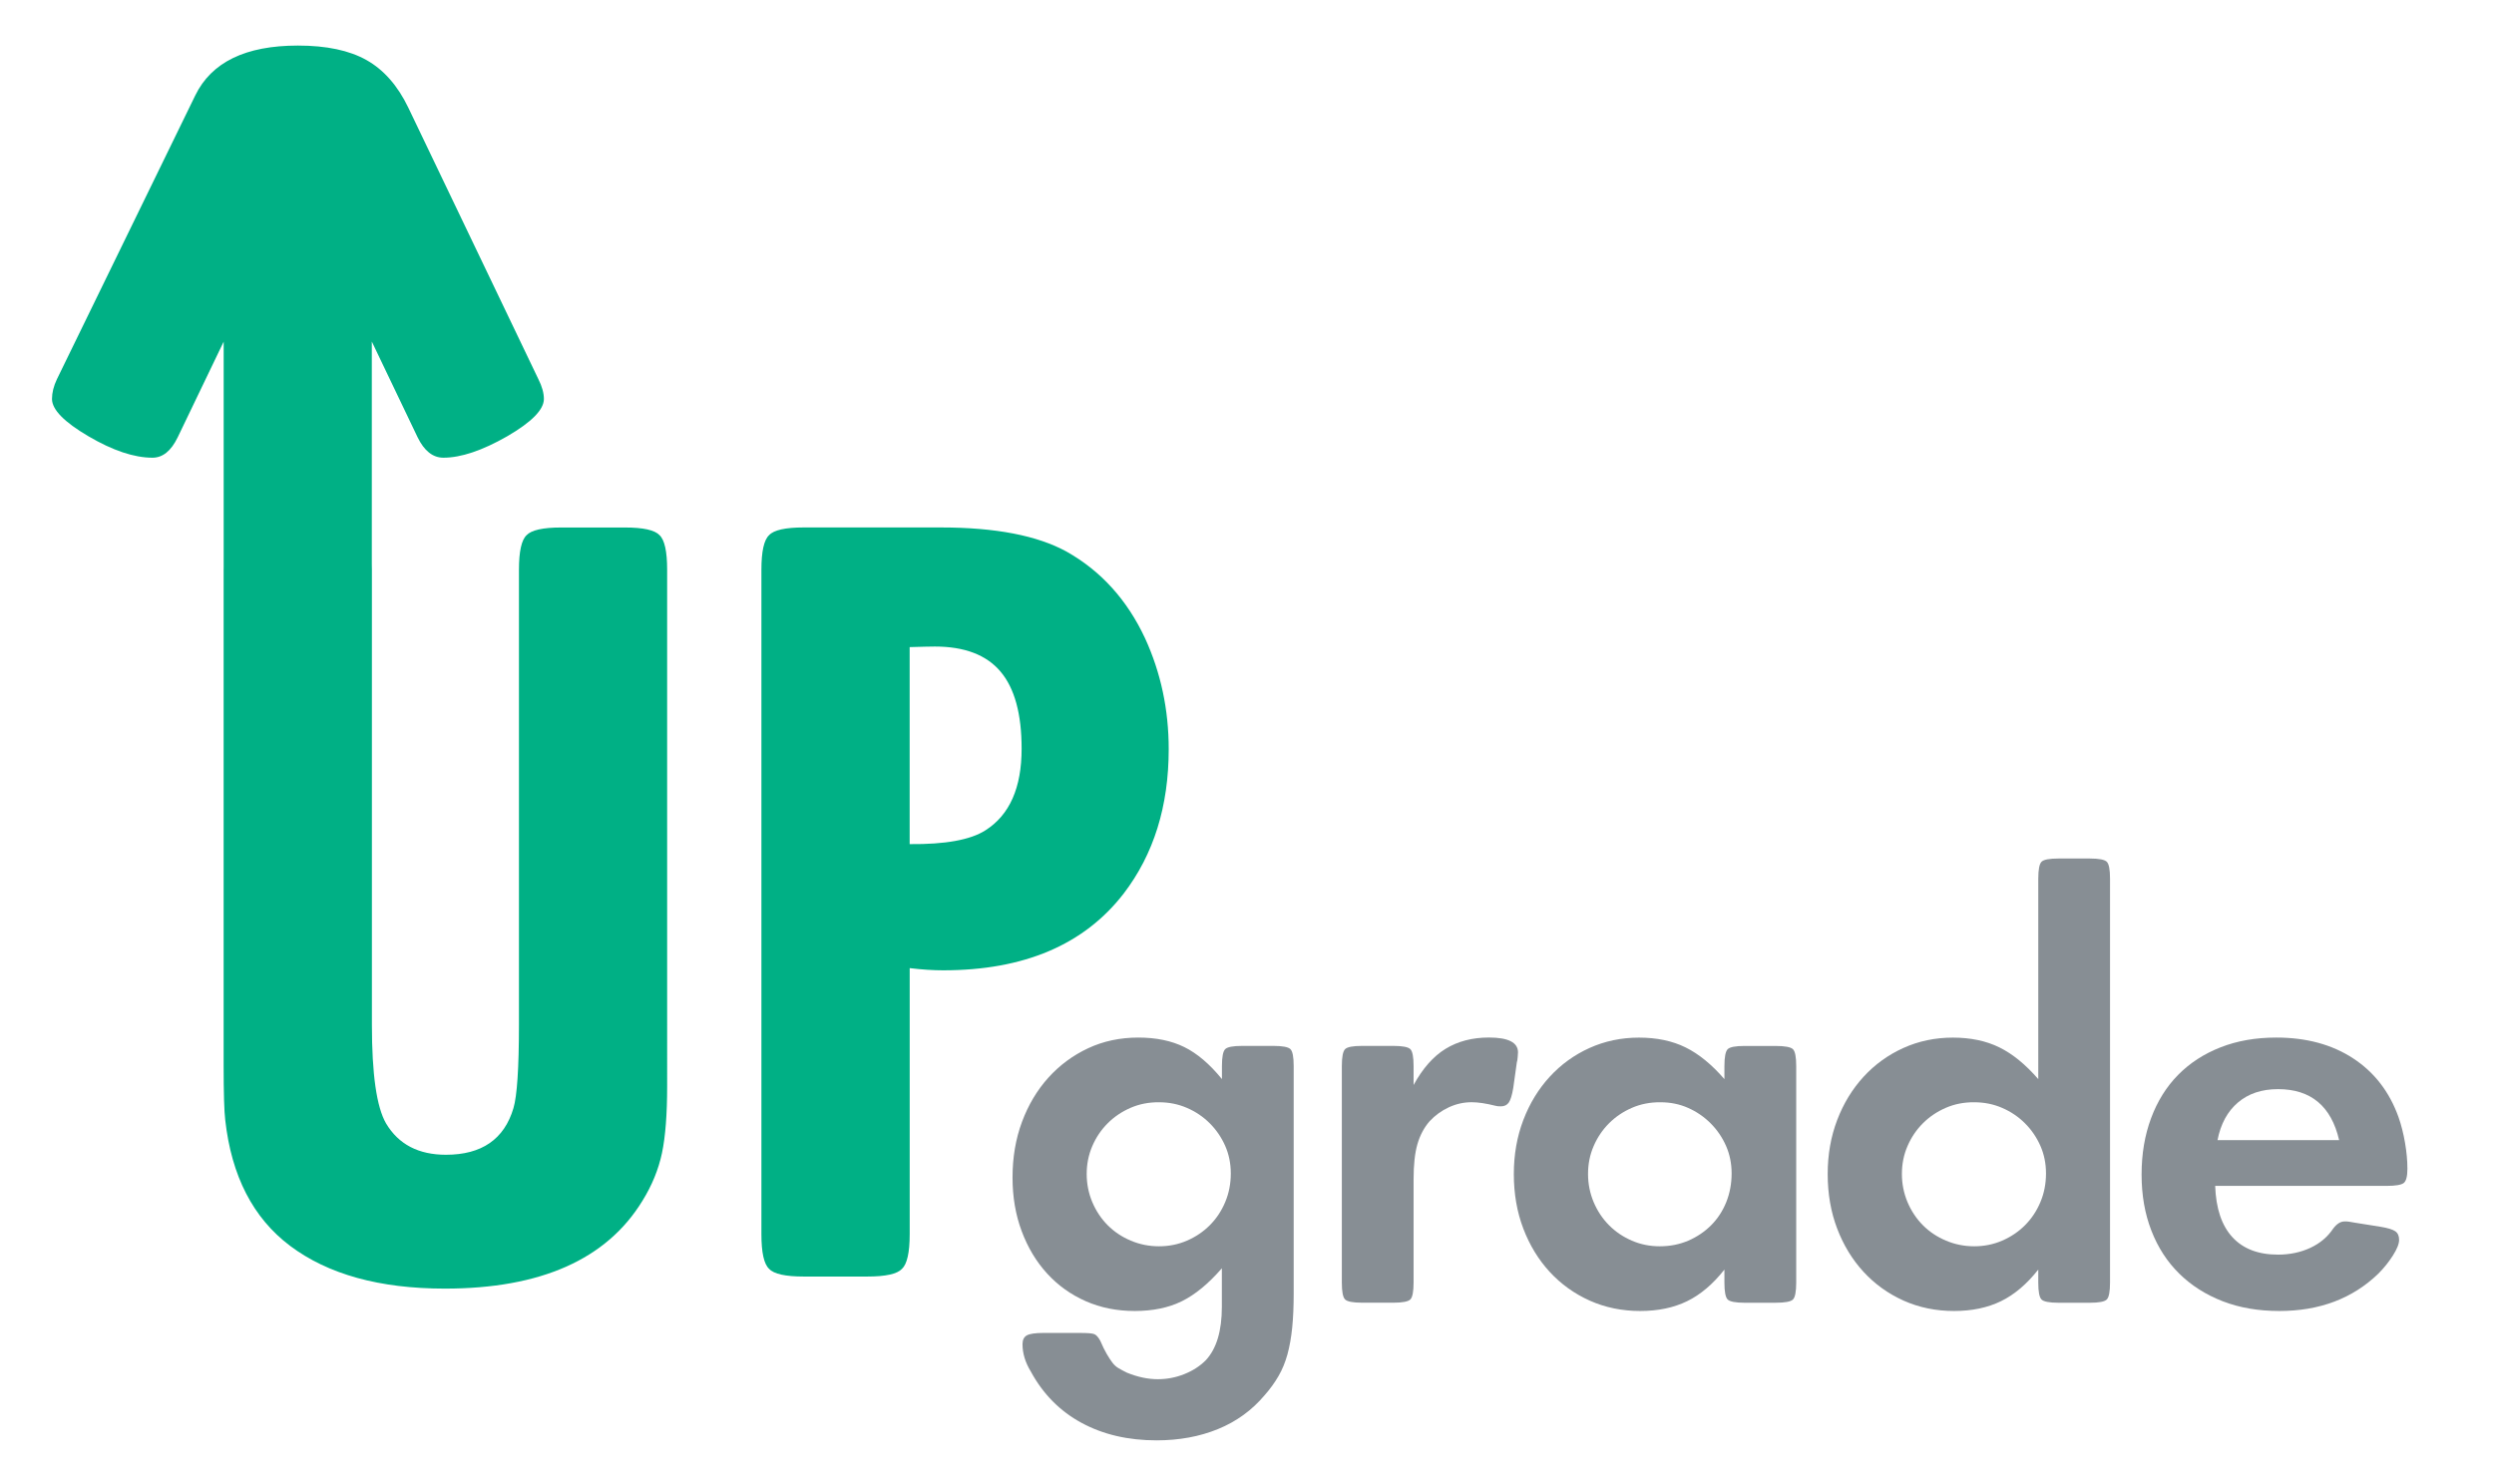 <?xml version="1.0" encoding="utf-8"?>
<!-- Generator: Adobe Illustrator 23.0.1, SVG Export Plug-In . SVG Version: 6.00 Build 0)  -->
<svg version="1.1" id="Layer_1" xmlns="http://www.w3.org/2000/svg" xmlns:xlink="http://www.w3.org/1999/xlink" x="0px" y="0px"
	 viewBox="0 0 568 338" style="enable-background:new 0 0 568 338;" xml:space="preserve">
<style type="text/css">
	.st0{fill:#878E94;}
	.st1{fill:#00B085;}
</style>
<g>
	<g>
		<path class="st0" d="M269.17,296.43c-3.02,1.49-6.6,2.23-10.74,2.23c-4.05,0-7.77-0.74-11.15-2.23s-6.31-3.58-8.78-6.28
			c-2.48-2.7-4.41-5.92-5.81-9.66c-1.4-3.74-2.09-7.82-2.09-12.23c0-4.59,0.72-8.83,2.16-12.7c1.44-3.87,3.45-7.23,6.01-10.07
			c2.57-2.84,5.59-5.07,9.05-6.69c3.47-1.62,7.27-2.43,11.42-2.43c4.05,0,7.54,0.72,10.47,2.16c2.93,1.44,5.79,3.87,8.58,7.3v-2.97
			c0-2.07,0.25-3.36,0.74-3.85c0.5-0.5,1.78-0.74,3.85-0.74h7.16c2.07,0,3.36,0.25,3.85,0.74c0.5,0.5,0.74,1.78,0.74,3.85v51.76
			c0,2.97-0.11,5.59-0.34,7.84c-0.23,2.25-0.59,4.28-1.08,6.08c-0.5,1.8-1.17,3.45-2.03,4.93c-0.86,1.49-1.91,2.95-3.18,4.39
			c-2.88,3.42-6.42,5.99-10.61,7.7s-8.85,2.57-13.99,2.57c-6.49,0-12.18-1.33-17.09-3.99c-4.91-2.66-8.76-6.55-11.55-11.69
			c-1.26-2.07-1.89-4.14-1.89-6.22c0-0.99,0.34-1.67,1.01-2.03c0.68-0.36,1.91-0.54,3.72-0.54h8.38c1.71,0,2.79,0.09,3.24,0.27
			c0.45,0.18,0.9,0.68,1.35,1.49c0.54,1.26,1.04,2.27,1.49,3.04c0.45,0.77,0.88,1.42,1.28,1.96c0.41,0.54,0.88,0.97,1.42,1.28
			c0.54,0.32,1.17,0.65,1.89,1.01c2.43,0.99,4.77,1.49,7.03,1.49c2.07,0,4.08-0.38,6.01-1.15c1.94-0.77,3.58-1.82,4.93-3.18
			c2.43-2.61,3.65-6.67,3.65-12.16v-8.78C275.23,292.44,272.19,294.94,269.17,296.43z M257.48,252.38c-1.98,0.86-3.72,2.03-5.2,3.51
			c-1.49,1.49-2.66,3.22-3.51,5.2s-1.28,4.1-1.28,6.35c0,2.25,0.43,4.39,1.28,6.42c0.86,2.03,2.03,3.78,3.51,5.27
			c1.49,1.49,3.24,2.66,5.27,3.51c2.03,0.86,4.17,1.28,6.42,1.28c2.25,0,4.37-0.43,6.35-1.28c1.98-0.86,3.72-2.03,5.2-3.51
			c1.49-1.49,2.66-3.24,3.51-5.27c0.86-2.03,1.28-4.21,1.28-6.55c0-2.25-0.43-4.35-1.28-6.28c-0.86-1.94-2.03-3.65-3.51-5.13
			c-1.49-1.49-3.22-2.66-5.2-3.51c-1.98-0.86-4.1-1.28-6.35-1.28C261.62,251.09,259.46,251.52,257.48,252.38z"/>
		<path class="st0" d="M329.23,238.93c2.79-1.71,6.08-2.57,9.87-2.57c4.41,0,6.62,1.13,6.62,3.38c0,0.18-0.02,0.54-0.07,1.08
			c-0.04,0.54-0.11,0.95-0.2,1.22l-0.81,5.81c-0.27,1.62-0.61,2.73-1.01,3.31c-0.41,0.59-1.01,0.88-1.82,0.88
			c-0.54,0-0.95-0.04-1.22-0.13c-2.16-0.54-3.96-0.81-5.41-0.81c-1.8,0-3.54,0.38-5.2,1.15c-1.67,0.77-3.13,1.83-4.39,3.18
			c-1.26,1.44-2.18,3.18-2.77,5.2c-0.59,2.03-0.88,4.71-0.88,8.04v23.51c0,2.07-0.25,3.36-0.74,3.85s-1.78,0.74-3.85,0.74h-7.16
			c-2.07,0-3.36-0.25-3.85-0.74c-0.5-0.5-0.74-1.78-0.74-3.85v-49.32c0-2.07,0.25-3.36,0.74-3.85c0.5-0.5,1.78-0.74,3.85-0.74h7.16
			c2.07,0,3.36,0.25,3.85,0.74c0.5,0.5,0.74,1.78,0.74,3.85v4.32C324.01,243.39,326.44,240.64,329.23,238.93z"/>
		<path class="st0" d="M384.23,296.43c-3.06,1.49-6.62,2.23-10.68,2.23c-4.14,0-7.97-0.79-11.49-2.36
			c-3.51-1.58-6.55-3.76-9.12-6.55c-2.57-2.79-4.57-6.08-6.01-9.86c-1.44-3.78-2.16-7.93-2.16-12.43c0-4.42,0.72-8.51,2.16-12.3
			c1.44-3.78,3.45-7.07,6.01-9.86s5.58-4.98,9.05-6.55s7.23-2.37,11.28-2.37c4.05,0,7.59,0.74,10.61,2.23
			c3.02,1.49,5.97,3.9,8.85,7.23v-2.97c0-2.07,0.25-3.36,0.74-3.85c0.5-0.5,1.78-0.74,3.85-0.74h7.03c2.16,0,3.49,0.25,3.99,0.74
			c0.5,0.5,0.74,1.78,0.74,3.85v49.32c0,2.07-0.25,3.36-0.74,3.85c-0.5,0.5-1.83,0.74-3.99,0.74h-7.03c-2.07,0-3.36-0.25-3.85-0.74
			c-0.5-0.5-0.74-1.78-0.74-3.85v-2.97C390.13,292.53,387.29,294.94,384.23,296.43z M371.66,252.38c-1.98,0.86-3.72,2.03-5.2,3.51
			c-1.49,1.49-2.66,3.22-3.51,5.2c-0.86,1.98-1.28,4.1-1.28,6.35c0,2.25,0.43,4.39,1.28,6.42c0.86,2.03,2.03,3.78,3.51,5.27
			s3.22,2.66,5.2,3.51c1.98,0.86,4.1,1.28,6.35,1.28c2.34,0,4.5-0.43,6.49-1.28c1.98-0.86,3.72-2.03,5.2-3.51s2.63-3.24,3.45-5.27
			c0.81-2.03,1.22-4.21,1.22-6.55c0-2.25-0.43-4.35-1.28-6.28c-0.86-1.94-2.03-3.65-3.51-5.13c-1.49-1.49-3.2-2.66-5.13-3.51
			c-1.94-0.86-4.03-1.28-6.28-1.28C375.81,251.09,373.64,251.52,371.66,252.38z"/>
		<path class="st0" d="M455.71,296.43c-3.06,1.49-6.62,2.23-10.68,2.23c-4.14,0-7.97-0.79-11.49-2.36
			c-3.51-1.58-6.55-3.76-9.12-6.55c-2.57-2.79-4.57-6.08-6.01-9.86c-1.44-3.78-2.16-7.93-2.16-12.43c0-4.42,0.72-8.51,2.16-12.3
			c1.44-3.78,3.45-7.07,6.01-9.86s5.58-4.98,9.05-6.55s7.23-2.37,11.28-2.37s7.59,0.74,10.61,2.23c3.02,1.49,5.97,3.9,8.85,7.23
			v-45.67c0-2.07,0.25-3.36,0.74-3.85c0.5-0.5,1.78-0.74,3.85-0.74h7.16c2.07,0,3.36,0.25,3.85,0.74c0.5,0.5,0.74,1.78,0.74,3.85
			v92.02c0,2.07-0.25,3.36-0.74,3.85c-0.5,0.5-1.78,0.74-3.85,0.74h-7.16c-2.07,0-3.36-0.25-3.85-0.74c-0.5-0.5-0.74-1.78-0.74-3.85
			v-2.97C461.61,292.53,458.77,294.94,455.71,296.43z M443.14,252.38c-1.98,0.86-3.72,2.03-5.2,3.51c-1.49,1.49-2.66,3.22-3.51,5.2
			c-0.86,1.98-1.28,4.1-1.28,6.35c0,2.25,0.43,4.39,1.28,6.42c0.86,2.03,2.03,3.78,3.51,5.27s3.24,2.66,5.27,3.51
			c2.03,0.86,4.17,1.28,6.42,1.28c2.25,0,4.37-0.43,6.35-1.28c1.98-0.86,3.72-2.03,5.2-3.51s2.66-3.24,3.51-5.27
			c0.86-2.03,1.28-4.21,1.28-6.55c0-2.25-0.43-4.35-1.28-6.28c-0.86-1.94-2.03-3.65-3.51-5.13c-1.49-1.49-3.22-2.66-5.2-3.51
			c-1.98-0.86-4.1-1.28-6.35-1.28C447.29,251.09,445.12,251.52,443.14,252.38z"/>
		<path class="st0" d="M508.41,281.83c2.43,2.66,5.9,3.99,10.4,3.99c2.7,0,5.16-0.52,7.37-1.55s3.94-2.5,5.2-4.39
			c0.81-1.08,1.67-1.62,2.57-1.62h0.54c0.18,0,0.77,0.09,1.76,0.27l5.95,0.95c1.62,0.27,2.73,0.61,3.31,1.01
			c0.59,0.41,0.88,1.06,0.88,1.96c0,0.9-0.47,2.09-1.42,3.58s-2.05,2.86-3.31,4.12c-5.86,5.67-13.38,8.51-22.57,8.51
			c-4.77,0-9.08-0.74-12.91-2.23c-3.83-1.49-7.12-3.58-9.86-6.28c-2.75-2.7-4.87-5.97-6.35-9.8c-1.49-3.83-2.23-8.08-2.23-12.77
			s0.72-8.96,2.16-12.84c1.44-3.87,3.49-7.16,6.15-9.86c2.66-2.7,5.88-4.8,9.66-6.28c3.78-1.49,8.02-2.23,12.7-2.23
			c6.85,0,12.68,1.58,17.5,4.73c4.82,3.15,8.27,7.61,10.34,13.38c0.63,1.8,1.13,3.76,1.49,5.88s0.54,4.08,0.54,5.88
			c0,1.71-0.27,2.79-0.81,3.24c-0.54,0.45-1.85,0.68-3.92,0.68h-39.05C504.67,275.28,505.98,279.18,508.41,281.83z M518.81,248.12
			c-3.69,0-6.73,1.01-9.12,3.04c-2.39,2.03-3.94,4.89-4.66,8.58h27.7C530.93,251.99,526.29,248.12,518.81,248.12z"/>
	</g>
</g>
<g>
	<path class="st1" d="M142.31,120.17h-14.49c-4.17,0-6.8,0.59-7.89,1.75c-1.16,1.08-1.74,3.71-1.74,7.88v103.64
		c0,9.92-0.43,16.25-1.25,19c-2.09,7.08-7.22,10.63-15.38,10.63c-6.24,0-10.79-2.37-13.63-7.13c-2.17-3.75-3.23-11.24-3.23-22.5
		V129.79c0-0.44-0.01-0.85-0.02-1.26V77.81l10.44,21.83c1.5,3.08,3.46,4.63,5.87,4.63c4,0,8.84-1.63,14.51-4.87
		c5.59-3.25,8.37-6.08,8.37-8.51c0-1.34-0.41-2.83-1.25-4.5L92.98,24.5c-2.41-5-5.59-8.61-9.5-10.81
		c-3.93-2.21-9.12-3.31-15.63-3.31c-11.93,0-19.7,3.79-23.39,11.38l-31.5,64.63c-0.75,1.58-1.12,3.08-1.12,4.5
		c0,2.42,2.77,5.25,8.32,8.51c5.53,3.24,10.39,4.87,14.56,4.87c2.34,0,4.24-1.54,5.74-4.63l10.48-21.81v51.55
		c0,0.14-0.01,0.27-0.01,0.41v112.76c0,6.51,0.13,10.71,0.37,12.63c1.42,12.75,6.34,22.29,14.75,28.63
		c8.67,6.51,20.41,9.75,35.26,9.75c21.83,0,36.85-6.66,45-20c2.17-3.5,3.65-7.12,4.45-10.87c0.79-3.76,1.18-8.84,1.18-15.25V129.79
		c0-4.17-0.58-6.8-1.74-7.88C149.11,120.75,146.48,120.17,142.31,120.17z"/>
	<path class="st1" d="M260.79,145.42c-4.08-8.75-10.04-15.34-17.87-19.75c-6.67-3.67-16.21-5.51-28.62-5.51h-31.26
		c-4.17,0-6.8,0.59-7.87,1.75c-1.18,1.08-1.76,3.71-1.76,7.88v151.39c0,4.17,0.58,6.8,1.76,7.88c1.07,1.17,3.7,1.75,7.87,1.75h14.51
		c4.15,0,6.79-0.58,7.87-1.75c1.16-1.08,1.76-3.71,1.76-7.88v-60.63c2.82,0.34,5.37,0.5,7.61,0.5c18.43,0,32.13-5.83,41.14-17.51
		c6.82-8.92,10.24-19.87,10.24-32.87C266.17,161.67,264.38,153.25,260.79,145.42z M224.41,189.17c-3.4,2.17-9.16,3.21-17.24,3.13
		v-44.88c2.75-0.08,4.65-0.13,5.74-0.13c6.75,0,11.74,1.9,14.94,5.69c3.22,3.79,4.82,9.65,4.82,17.56
		C232.68,179.46,229.93,185.68,224.41,189.17z"/>
</g>
</svg>
